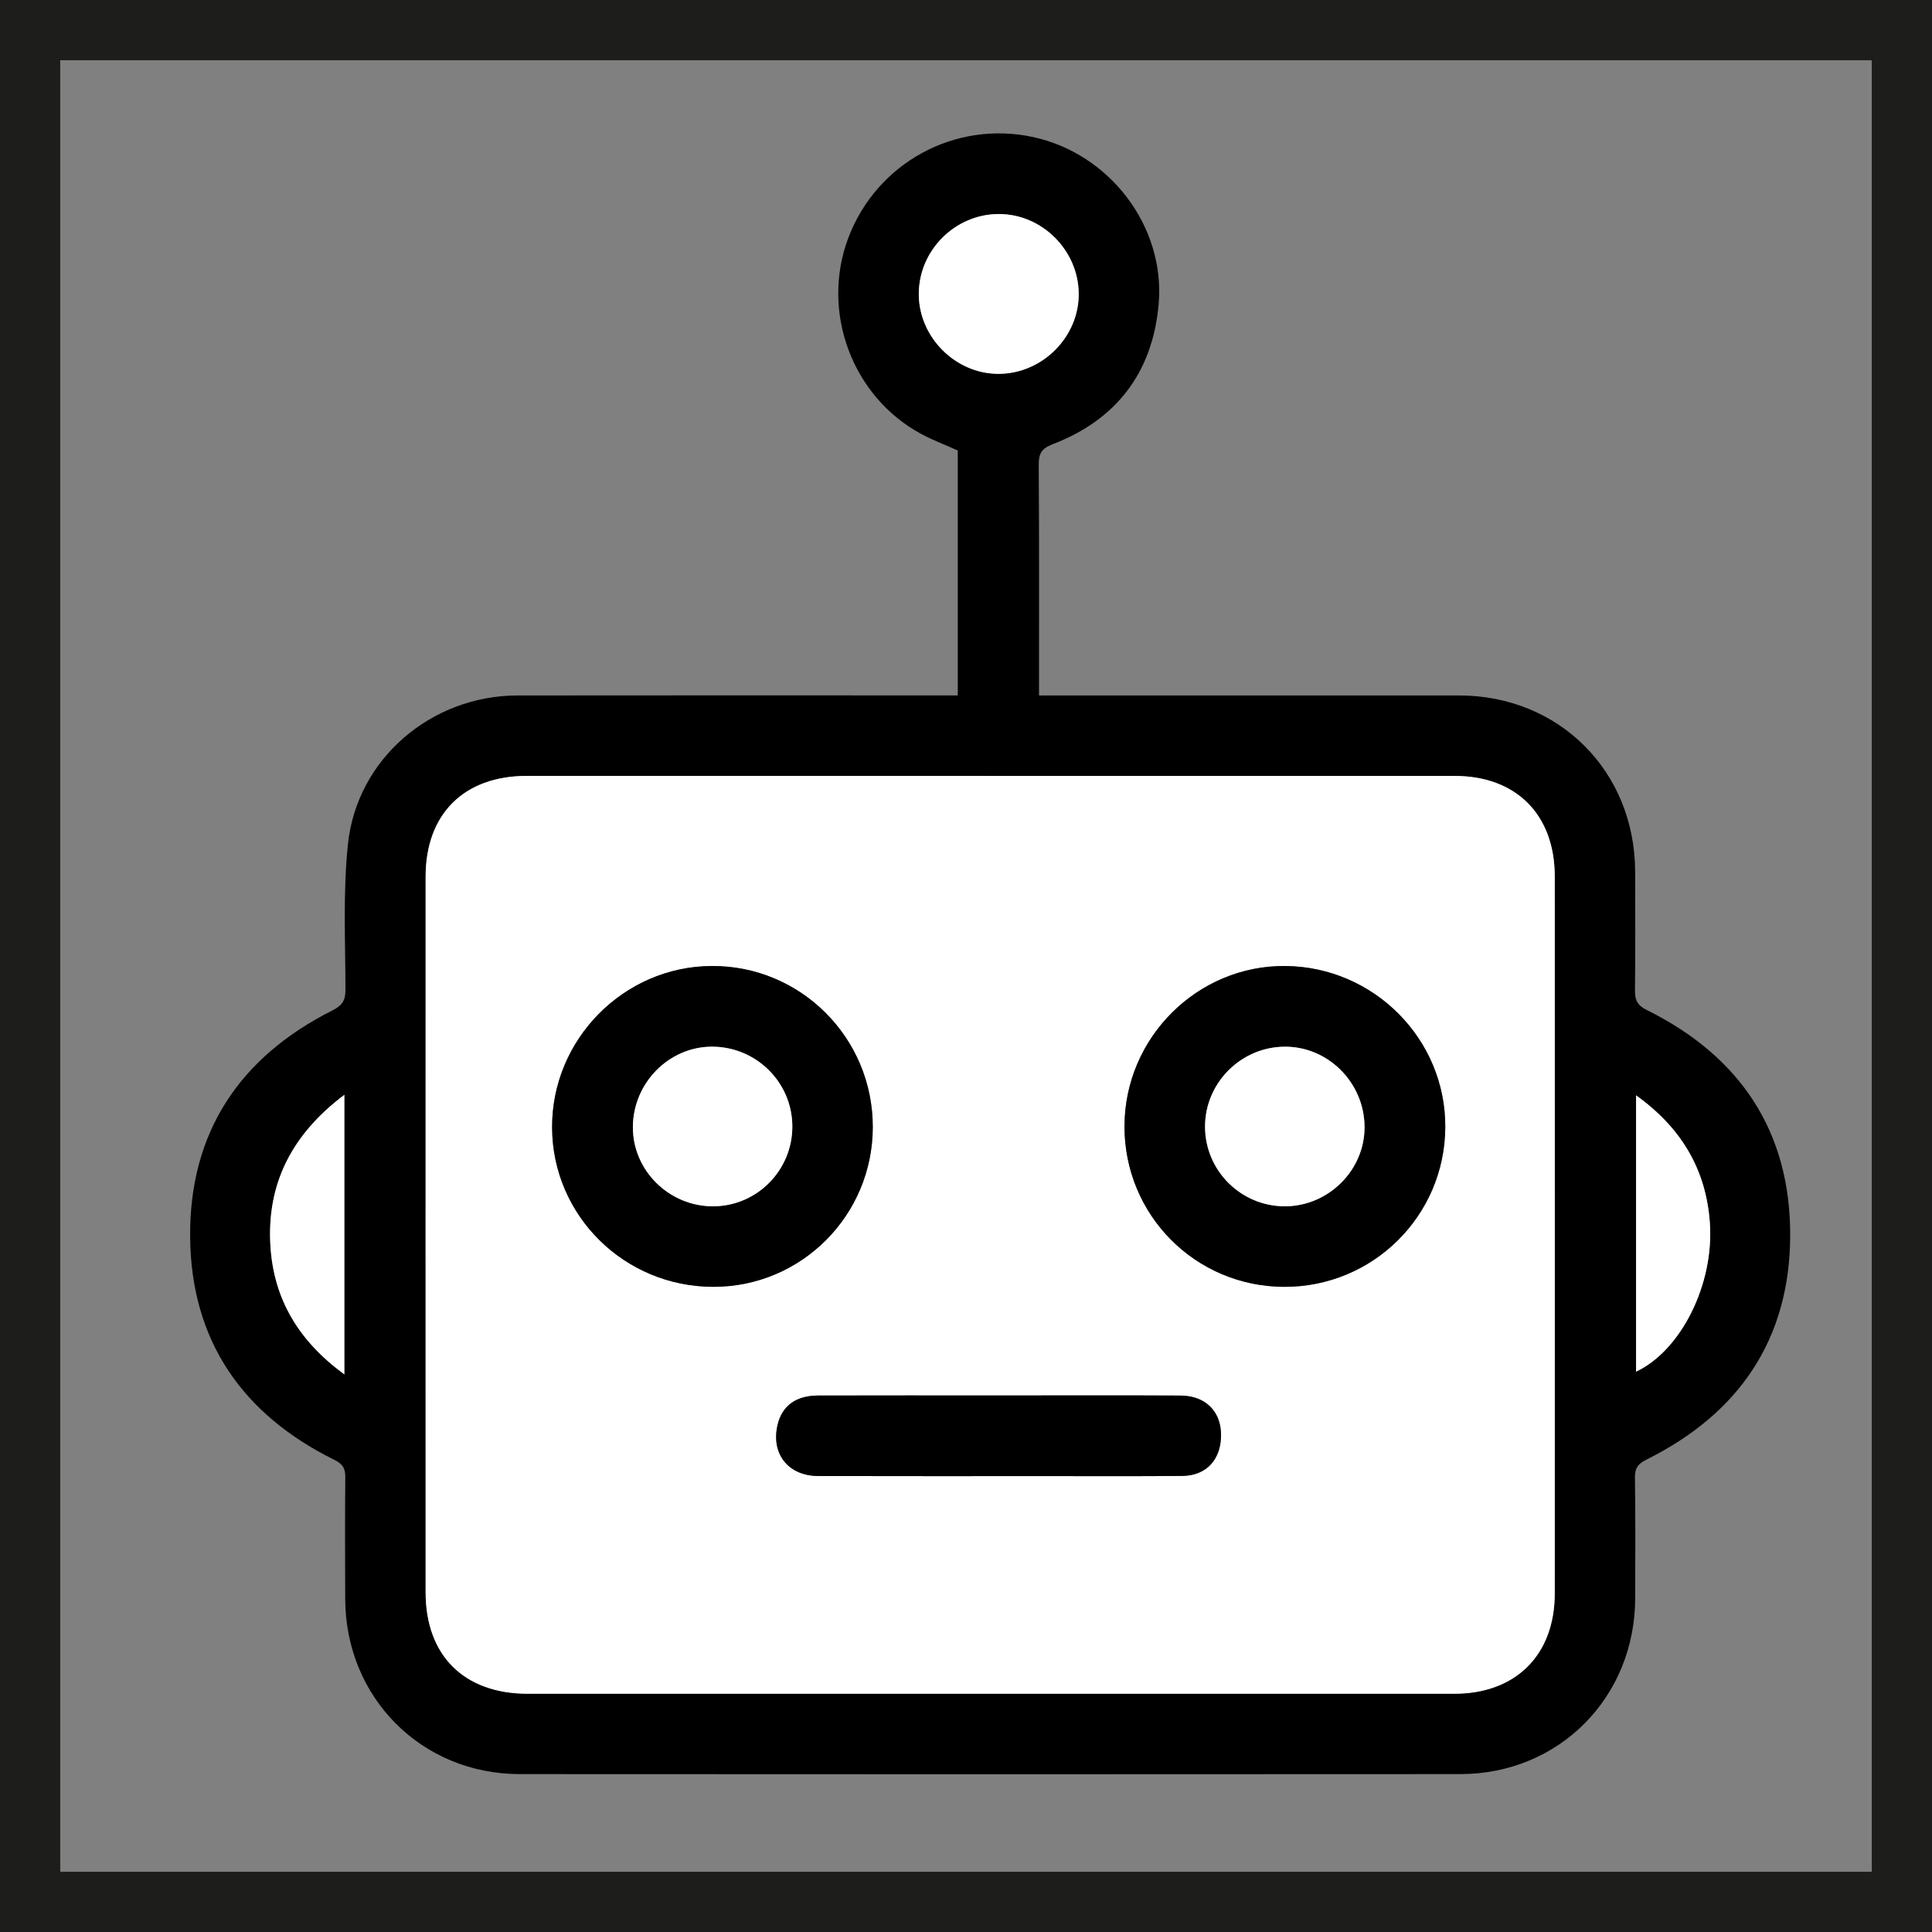 <?xml version="1.0" encoding="UTF-8"?>
<svg id="Capa_2" xmlns="http://www.w3.org/2000/svg" viewBox="0 0 673.6 673.6">
  <rect x="0" y="0" width="673.6" height="673.6" fill="#808080" stroke="none"/>
  <defs>
    <style>
      .cls-1 {
        fill: none;
        stroke: #1d1d1b;
        stroke-miterlimit: 10;
        stroke-width: 21px;
      }

      .cls-2 {
        fill: #fff;
      }
    </style>
  </defs>
  <g id="Capa_1-2" data-name="Capa_1">
    <g>
      <path d="M333.93,242.48v-85.42c-4.32-1.94-8.7-3.58-12.78-5.78-24.1-12.99-35.06-42.67-25.38-68.34,9.85-26.12,37.15-41.03,64.37-35.17,26.76,5.76,46.22,31.18,43.83,58.3-2.1,23.75-14.66,40.27-37,48.83-3.86,1.48-4.84,3.3-4.81,7.16.17,24.83.1,49.66.1,74.49,0,1.78,0,3.57,0,5.92,2.53,0,4.48,0,6.43,0,46.66,0,93.32,0,139.99,0,34.9.01,61.31,26.4,61.42,61.39.04,13.83.11,27.67-.06,41.49-.04,3.41.92,5.21,4.14,6.81,32.58,16.13,50.15,42.42,49.98,78.83-.17,36.01-17.88,61.86-49.99,77.84-2.89,1.44-4.2,2.89-4.14,6.31.22,13.99.1,28,.09,41.99-.04,34.6-26.48,61.4-60.97,61.42-109.32.08-218.64.07-327.97,0-34.24-.02-60.71-26.71-60.82-61.01-.05-14.17-.11-28.33.03-42.49.03-3.07-.89-4.62-3.75-6.03-32.16-15.86-50.02-41.63-50.35-77.64-.34-36.42,17.16-62.77,49.61-79.09,3.26-1.64,4.54-3.32,4.54-7.07-.01-16.98-.9-34.1.87-50.92,3.14-29.75,29.06-51.77,59.06-51.82,49.16-.07,98.32-.02,147.48-.02,1.82,0,3.64,0,6.08,0ZM345.16,270.53c-53.83,0-107.66,0-161.5,0-21.87,0-35.27,13.27-35.27,35.14-.03,83.17-.03,166.33,0,249.5,0,22.07,13.44,35.37,35.62,35.37,107.66,0,215.33,0,322.99,0,21.45,0,35.05-13.51,35.06-34.97.04-83.33.03-166.66,0-249.99,0-21.57-13.46-35.03-34.91-35.04-54,0-108,0-162,0ZM320.34,102.62c.05,14.99,12.82,27.74,27.77,27.73,15.29,0,28.14-12.87,27.99-28.03-.15-15.07-12.8-27.68-27.8-27.69-15.32-.02-28.02,12.7-27.96,28ZM120.06,381.72c-18.29,13.79-27.11,30.94-25.77,52.72,1.15,18.66,9.96,33.2,25.77,44.73v-97.45ZM570.42,478.23c15.63-7.32,27.23-30.4,25.73-51.84-1.3-18.58-9.9-33.14-25.73-44.49v96.33Z"/>
      <path class="cls-2" d="M345.16,270.53c54,0,108,0,162,0,21.44,0,34.9,13.46,34.91,35.04.03,83.33.03,166.66,0,249.99,0,21.47-13.61,34.97-35.06,34.97-107.66,0-215.33,0-322.99,0-22.19,0-35.62-13.3-35.62-35.37-.02-83.17-.02-166.33,0-249.5,0-21.87,13.4-35.14,35.27-35.14,53.83,0,107.66,0,161.5,0ZM304.3,392.94c.02-31.15-25.17-56.32-56.19-56.15-30.67.17-55.77,25.62-55.62,56.37.15,30.76,25.3,55.53,56.34,55.49,30.65-.04,55.45-24.95,55.47-55.72ZM392.06,392.58c-.08,31.02,24.69,55.98,55.66,56.08,30.93.1,56.01-24.73,56.19-55.63.17-30.7-24.85-55.93-55.75-56.23-30.63-.29-56.01,24.95-56.09,55.78ZM348.18,486.54c-20.98,0-41.95-.04-62.93.02-7.74.02-12.53,3.57-14.11,10.12-2.44,10.11,3.62,17.92,14.16,17.94,26.64.07,53.27.03,79.91.03,15.65,0,31.3.07,46.95-.06,7.66-.07,12.6-4.68,13.44-12.02,1.07-9.39-4.5-15.95-13.98-16-21.14-.11-42.29-.03-63.43-.03Z"/>
      <path class="cls-2" d="M320.34,102.62c-.05-15.3,12.65-28.02,27.96-28,15,.02,27.65,12.62,27.8,27.69.15,15.16-12.7,28.02-27.99,28.03-14.96,0-27.72-12.74-27.77-27.73Z"/>
      <path class="cls-2" d="M120.06,381.72v97.45c-15.8-11.53-24.62-26.07-25.77-44.73-1.34-21.77,7.48-38.92,25.77-52.72Z"/>
      <path class="cls-2" d="M570.42,478.23v-96.33c15.83,11.34,24.43,25.91,25.73,44.49,1.5,21.44-10.11,44.52-25.73,51.84Z"/>
      <path d="M304.3,392.94c-.02,30.77-24.82,55.68-55.47,55.72-31.04.04-56.19-24.73-56.34-55.49-.15-30.76,24.95-56.2,55.62-56.37,31.02-.18,56.21,25,56.19,56.15ZM276.25,392.72c-.03-15.38-12.64-27.84-28.1-27.79-14.97.05-27.38,12.67-27.49,27.95-.1,15.23,12.71,27.84,28.15,27.7,15.19-.13,27.47-12.6,27.44-27.86Z"/>
      <path d="M392.06,392.58c.08-30.83,25.46-56.07,56.09-55.78,30.9.3,55.92,25.53,55.75,56.23-.17,30.9-25.26,55.74-56.19,55.63-30.97-.1-55.74-25.06-55.66-56.08ZM448.12,420.58c15.17-.09,27.73-12.69,27.64-27.71-.1-15.46-12.78-28.11-28.01-27.93-15.17.18-27.57,12.67-27.6,27.8-.03,15.4,12.57,27.93,27.98,27.84Z"/>
      <path d="M348.18,486.54c21.14,0,42.29-.08,63.43.03,9.48.05,15.05,6.61,13.98,16-.84,7.34-5.78,11.95-13.44,12.02-15.65.13-31.3.06-46.95.06-26.64,0-53.27.04-79.91-.03-10.54-.03-16.59-7.83-14.16-17.94,1.58-6.55,6.38-10.1,14.11-10.12,20.98-.06,41.95-.02,62.93-.02Z"/>
      <path class="cls-2" d="M276.25,392.72c.03,15.26-12.25,27.73-27.44,27.86-15.44.14-28.25-12.47-28.15-27.7.1-15.28,12.51-27.9,27.49-27.95,15.46-.05,28.06,12.41,28.1,27.79Z"/>
      <path class="cls-2" d="M448.12,420.58c-15.41.09-28.01-12.44-27.98-27.84.03-15.13,12.43-27.63,27.6-27.8,15.23-.18,27.92,12.47,28.01,27.93.09,15.03-12.46,27.62-27.64,27.71Z"/>
      <rect class="cls-1" x="10.5" y="10.5" width="652.6" height="652.6"/>
    </g>
  </g>
</svg>